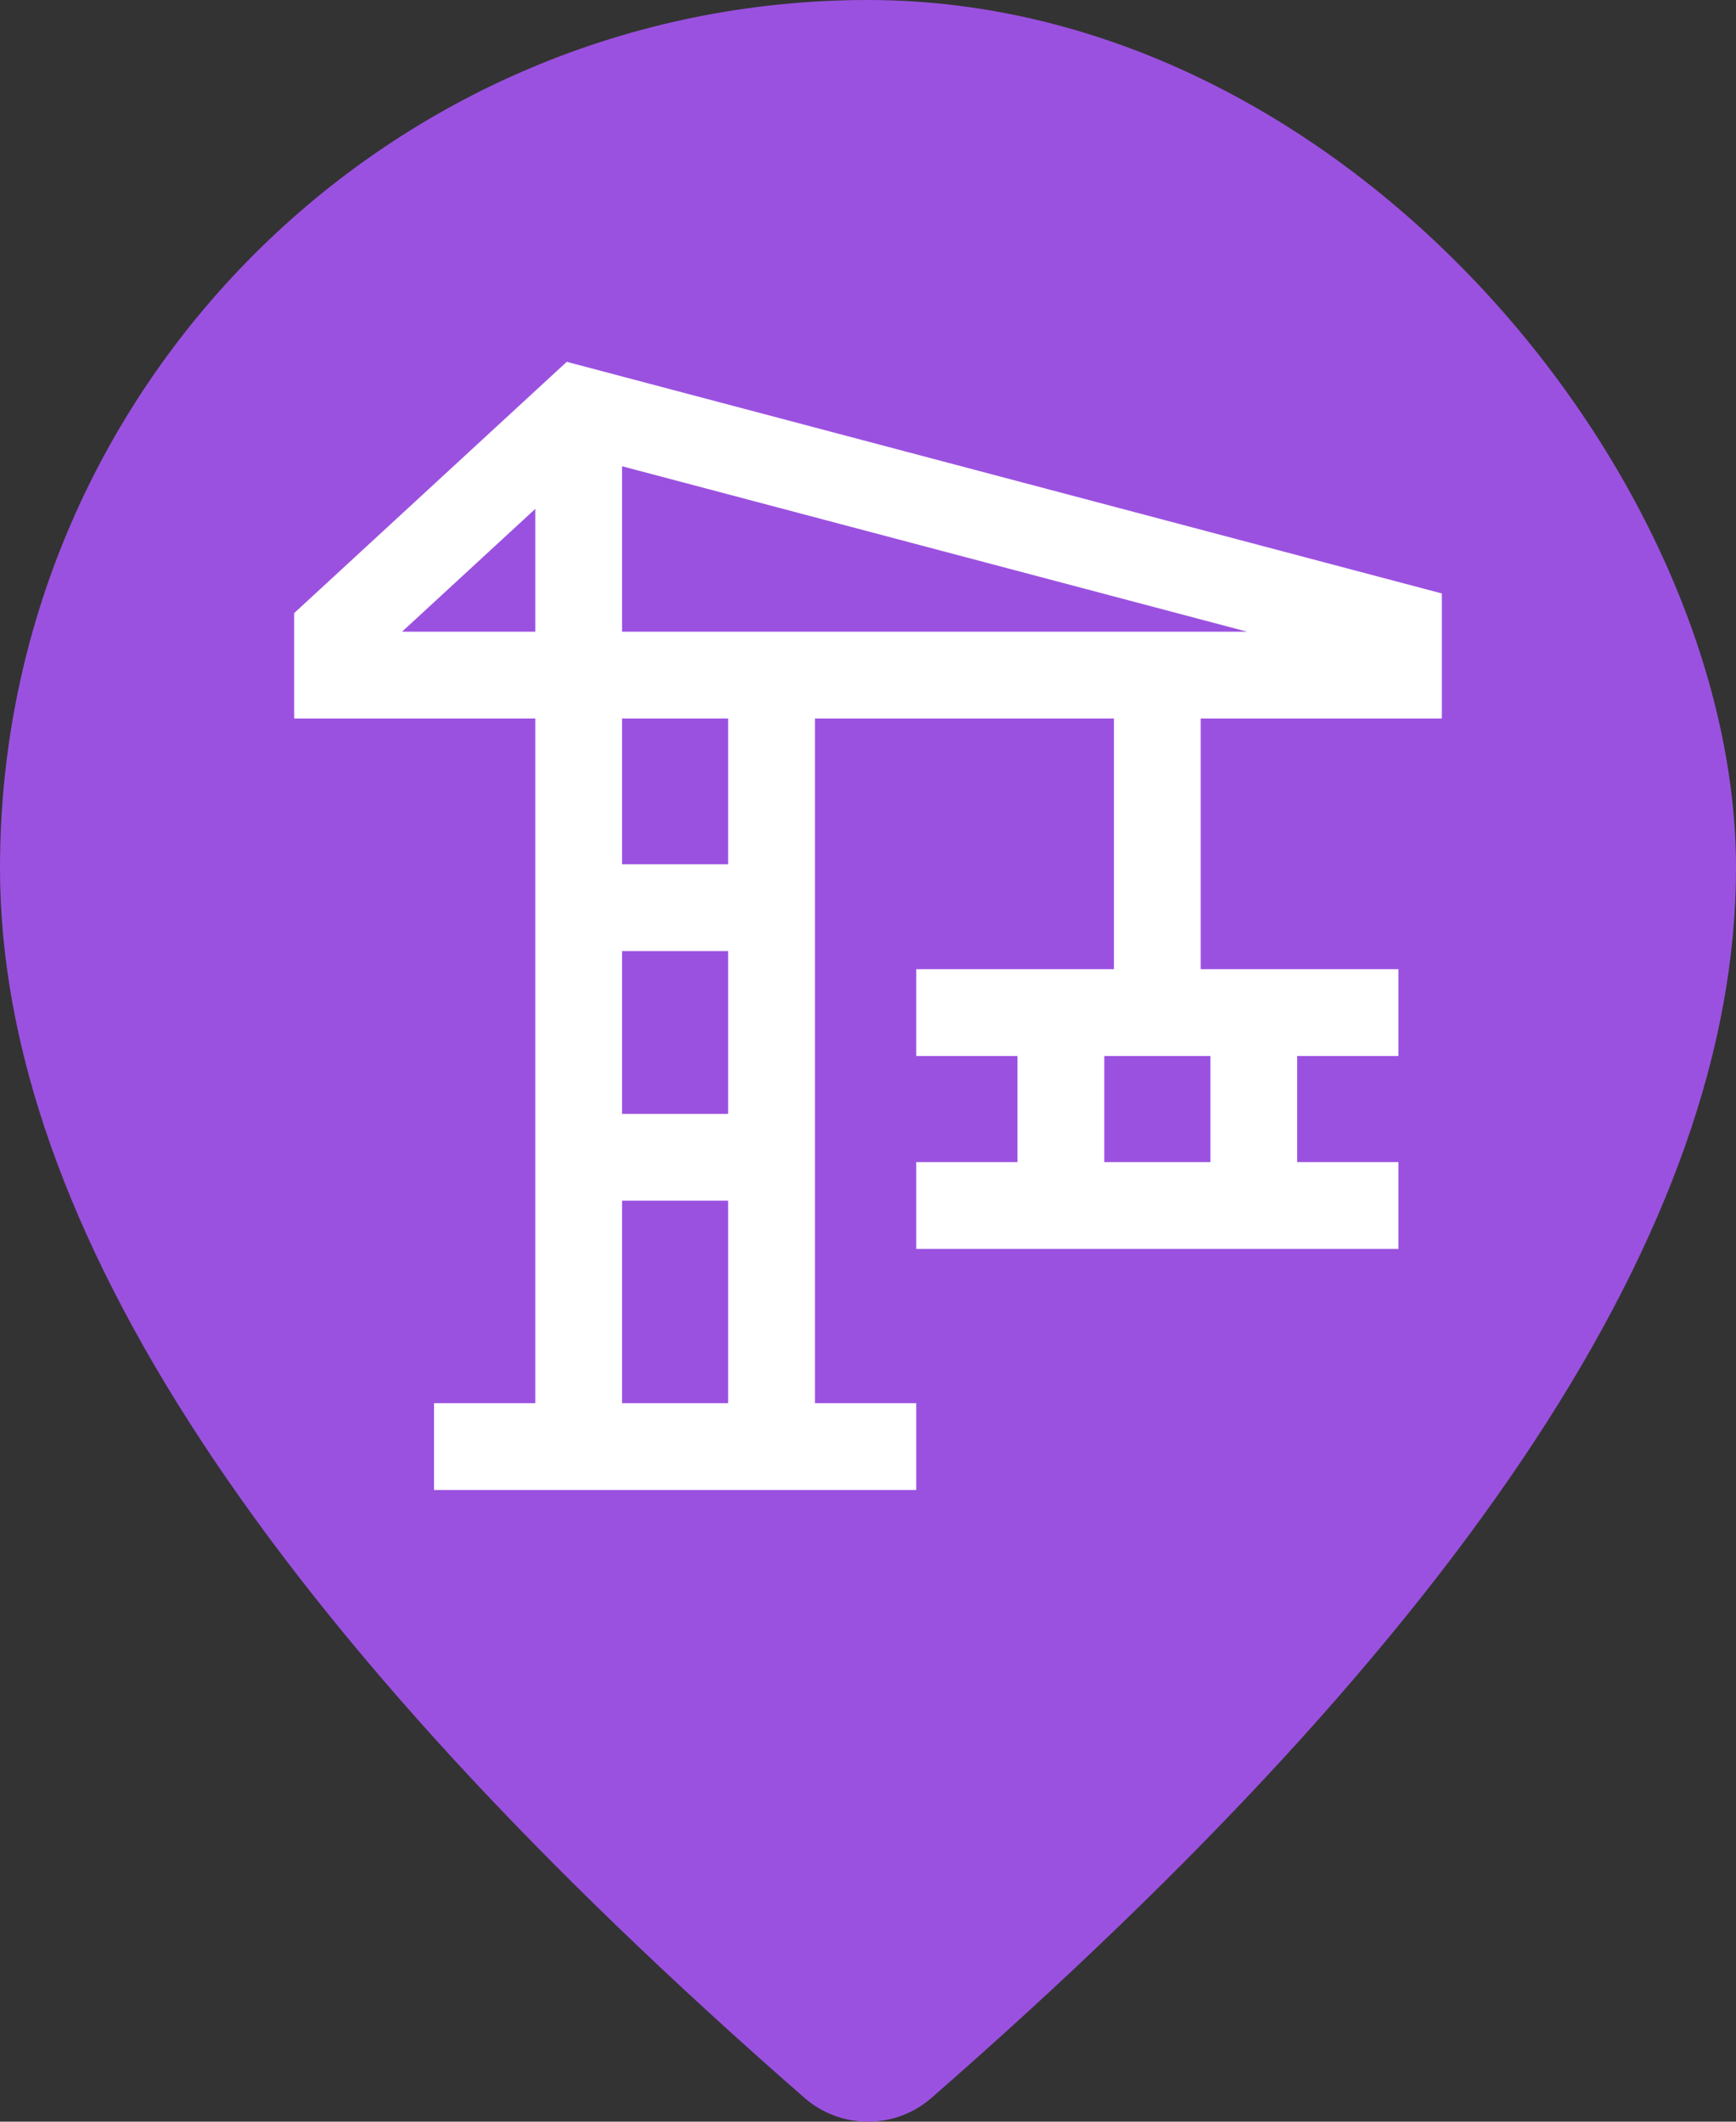 <svg width="36" height="44" viewBox="0 0 36 44" fill="none" xmlns="http://www.w3.org/2000/svg">
<rect x="0" y="0" width="36" height="44" fill="#333333" stroke="none"/>
<g clip-path="url(#clip0_32_3394)">
<path fill-rule="evenodd" clip-rule="evenodd" d="M19.316 43.507C18.562 44.164 17.438 44.164 16.684 43.507C5.623 33.847 0 25.413 0 18C0 7.501 8.194 0 18 0C27.806 0 36 7.501 36 18C36 25.413 30.377 33.847 19.316 43.507Z" fill="#9B51E0"/>
<g clip-path="url(#clip1_32_3394)">
<path d="M12 30V9" stroke="white" stroke-width="1.8" stroke-miterlimit="10"/>
<path d="M16 13.203V30.064" stroke="white" stroke-width="1.8" stroke-miterlimit="10"/>
<path d="M12 8.5L7 13.109V14H29V13L12 8.5Z" stroke="white" stroke-width="1.8" stroke-miterlimit="10"/>
<path d="M16 24H12" stroke="white" stroke-width="1.8" stroke-miterlimit="10"/>
<path d="M16 18.823H12" stroke="white" stroke-width="1.8" stroke-miterlimit="10"/>
<path d="M9 30H19" stroke="white" stroke-width="1.8" stroke-miterlimit="10"/>
<path d="M19 21H29" stroke="white" stroke-width="1.8" stroke-miterlimit="10"/>
<path d="M19 25H29" stroke="white" stroke-width="1.8" stroke-miterlimit="10"/>
<path d="M26 21V25" stroke="white" stroke-width="1.8" stroke-miterlimit="10"/>
<path d="M22 25V21" stroke="white" stroke-width="1.8" stroke-miterlimit="10"/>
<path d="M24 14V21" stroke="white" stroke-width="1.8" stroke-miterlimit="10"/>
</g>
</g>
<defs>
<clipPath id="clip0_32_3394">
<rect width="36" height="44" rx="18" fill="white"/>
</clipPath>
<clipPath id="clip1_32_3394">
<rect width="24" height="24" fill="white" transform="translate(6 7)"/>
</clipPath>
</defs>
</svg>
